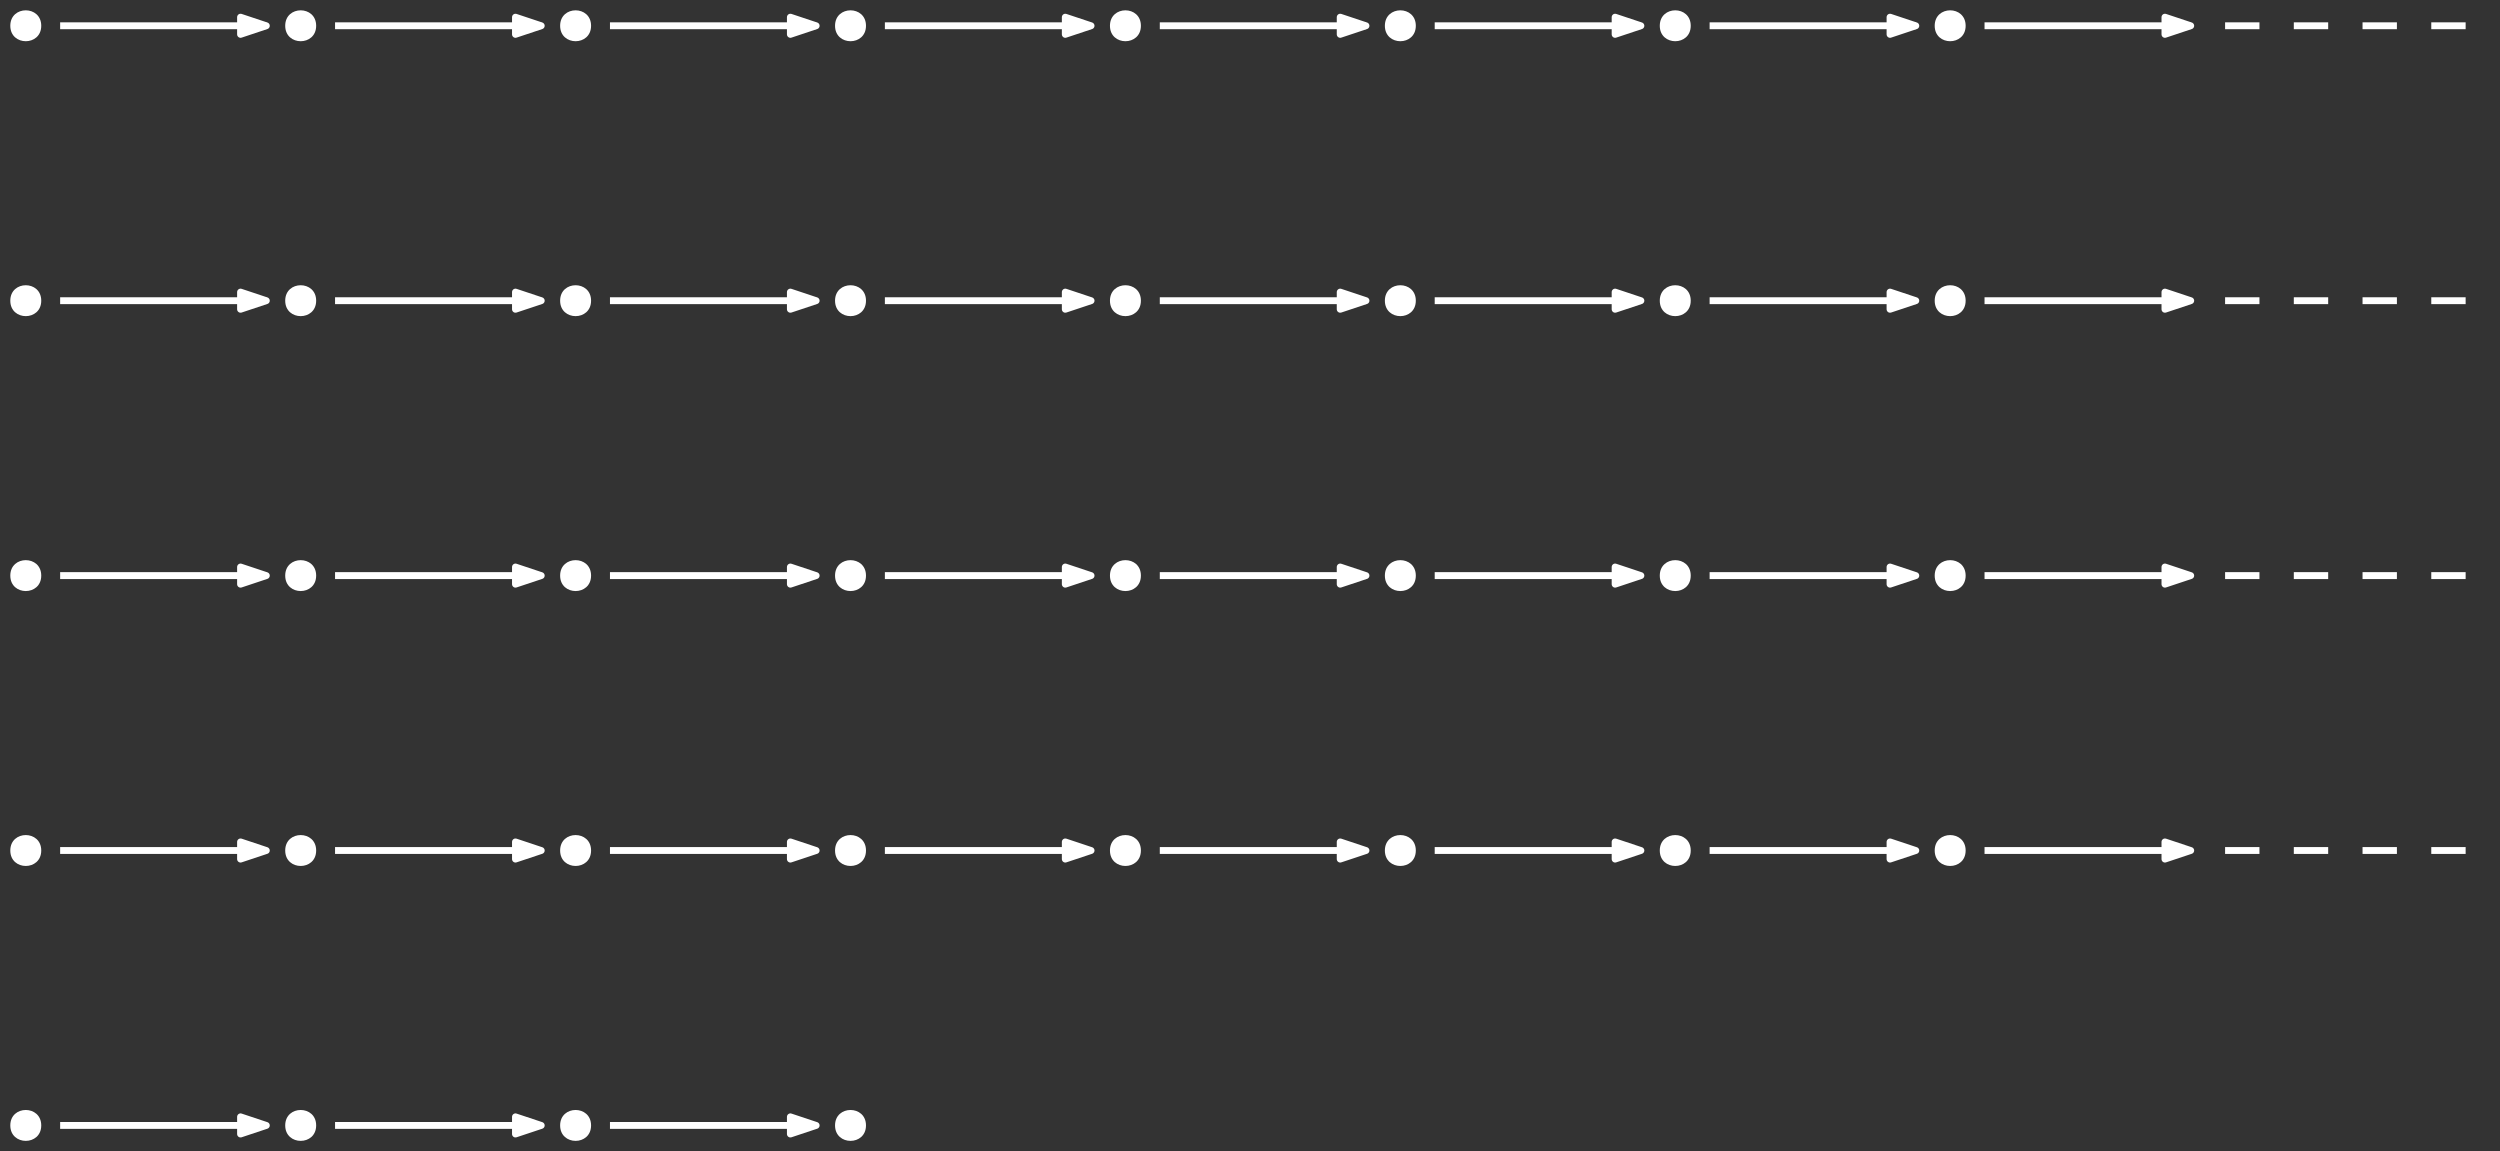 <?xml version="1.0" encoding="UTF-8"?>
<svg xmlns="http://www.w3.org/2000/svg" xmlns:xlink="http://www.w3.org/1999/xlink" width="291pt" height="134pt" viewBox="0 0 291 134" version="1.1">
<rect x="0" y="0" width="291" height="134" fill="#333333" stroke="none"/>
<g id="surface54862">
<path style=" stroke:none;fill-rule:evenodd;fill:rgb(100%,100%,100%);fill-opacity:1;" d="M 4.801 99 C 4.801 96.602 1.199 96.602 1.199 99 C 1.199 101.398 4.801 101.398 4.801 99 Z M 4.801 99 "/>
<path style=" stroke:none;fill-rule:evenodd;fill:rgb(100%,100%,100%);fill-opacity:1;" d="M 36.801 99 C 36.801 96.602 33.199 96.602 33.199 99 C 33.199 101.398 36.801 101.398 36.801 99 Z M 36.801 99 "/>
<path style=" stroke:none;fill-rule:evenodd;fill:rgb(100%,100%,100%);fill-opacity:1;" d="M 68.801 99 C 68.801 96.602 65.199 96.602 65.199 99 C 65.199 101.398 68.801 101.398 68.801 99 Z M 68.801 99 "/>
<path style=" stroke:none;fill-rule:evenodd;fill:rgb(100%,100%,100%);fill-opacity:1;" d="M 100.801 99 C 100.801 96.602 97.199 96.602 97.199 99 C 97.199 101.398 100.801 101.398 100.801 99 Z M 100.801 99 "/>
<path style=" stroke:none;fill-rule:evenodd;fill:rgb(100%,100%,100%);fill-opacity:1;" d="M 132.801 99 C 132.801 96.602 129.199 96.602 129.199 99 C 129.199 101.398 132.801 101.398 132.801 99 Z M 132.801 99 "/>
<path style=" stroke:none;fill-rule:evenodd;fill:rgb(100%,100%,100%);fill-opacity:1;" d="M 164.801 99 C 164.801 96.602 161.199 96.602 161.199 99 C 161.199 101.398 164.801 101.398 164.801 99 Z M 164.801 99 "/>
<path style=" stroke:none;fill-rule:evenodd;fill:rgb(100%,100%,100%);fill-opacity:1;" d="M 196.801 99 C 196.801 96.602 193.199 96.602 193.199 99 C 193.199 101.398 196.801 101.398 196.801 99 Z M 196.801 99 "/>
<path style=" stroke:none;fill-rule:evenodd;fill:rgb(100%,100%,100%);fill-opacity:1;" d="M 228.801 99 C 228.801 96.602 225.199 96.602 225.199 99 C 225.199 101.398 228.801 101.398 228.801 99 Z M 228.801 99 "/>
<path style="fill:none;stroke-width:0.8;stroke-linecap:butt;stroke-linejoin:round;stroke:rgb(100%,100%,100%);stroke-opacity:1;stroke-miterlimit:10;" d="M 68 672 L 92 672 " transform="matrix(1,0,0,-1,-61,771)"/>
<path style="fill-rule:evenodd;fill:rgb(100%,100%,100%);fill-opacity:1;stroke-width:0.8;stroke-linecap:butt;stroke-linejoin:round;stroke:rgb(100%,100%,100%);stroke-opacity:1;stroke-miterlimit:10;" d="M 92 672 L 89 673 L 89 671 Z M 92 672 " transform="matrix(1,0,0,-1,-61,771)"/>
<path style="fill:none;stroke-width:0.8;stroke-linecap:butt;stroke-linejoin:round;stroke:rgb(100%,100%,100%);stroke-opacity:1;stroke-miterlimit:10;" d="M 100 672 L 124 672 " transform="matrix(1,0,0,-1,-61,771)"/>
<path style="fill-rule:evenodd;fill:rgb(100%,100%,100%);fill-opacity:1;stroke-width:0.8;stroke-linecap:butt;stroke-linejoin:round;stroke:rgb(100%,100%,100%);stroke-opacity:1;stroke-miterlimit:10;" d="M 124 672 L 121 673 L 121 671 Z M 124 672 " transform="matrix(1,0,0,-1,-61,771)"/>
<path style="fill:none;stroke-width:0.8;stroke-linecap:butt;stroke-linejoin:round;stroke:rgb(100%,100%,100%);stroke-opacity:1;stroke-miterlimit:10;" d="M 132 672 L 156 672 " transform="matrix(1,0,0,-1,-61,771)"/>
<path style="fill-rule:evenodd;fill:rgb(100%,100%,100%);fill-opacity:1;stroke-width:0.8;stroke-linecap:butt;stroke-linejoin:round;stroke:rgb(100%,100%,100%);stroke-opacity:1;stroke-miterlimit:10;" d="M 156 672 L 153 673 L 153 671 Z M 156 672 " transform="matrix(1,0,0,-1,-61,771)"/>
<path style="fill:none;stroke-width:0.8;stroke-linecap:butt;stroke-linejoin:round;stroke:rgb(100%,100%,100%);stroke-opacity:1;stroke-miterlimit:10;" d="M 164 672 L 188 672 " transform="matrix(1,0,0,-1,-61,771)"/>
<path style="fill-rule:evenodd;fill:rgb(100%,100%,100%);fill-opacity:1;stroke-width:0.8;stroke-linecap:butt;stroke-linejoin:round;stroke:rgb(100%,100%,100%);stroke-opacity:1;stroke-miterlimit:10;" d="M 188 672 L 185 673 L 185 671 Z M 188 672 " transform="matrix(1,0,0,-1,-61,771)"/>
<path style="fill:none;stroke-width:0.8;stroke-linecap:butt;stroke-linejoin:round;stroke:rgb(100%,100%,100%);stroke-opacity:1;stroke-miterlimit:10;" d="M 196 672 L 220 672 " transform="matrix(1,0,0,-1,-61,771)"/>
<path style="fill-rule:evenodd;fill:rgb(100%,100%,100%);fill-opacity:1;stroke-width:0.8;stroke-linecap:butt;stroke-linejoin:round;stroke:rgb(100%,100%,100%);stroke-opacity:1;stroke-miterlimit:10;" d="M 220 672 L 217 673 L 217 671 Z M 220 672 " transform="matrix(1,0,0,-1,-61,771)"/>
<path style="fill:none;stroke-width:0.8;stroke-linecap:butt;stroke-linejoin:round;stroke:rgb(100%,100%,100%);stroke-opacity:1;stroke-miterlimit:10;" d="M 228 672 L 252 672 " transform="matrix(1,0,0,-1,-61,771)"/>
<path style="fill-rule:evenodd;fill:rgb(100%,100%,100%);fill-opacity:1;stroke-width:0.8;stroke-linecap:butt;stroke-linejoin:round;stroke:rgb(100%,100%,100%);stroke-opacity:1;stroke-miterlimit:10;" d="M 252 672 L 249 673 L 249 671 Z M 252 672 " transform="matrix(1,0,0,-1,-61,771)"/>
<path style="fill:none;stroke-width:0.8;stroke-linecap:butt;stroke-linejoin:round;stroke:rgb(100%,100%,100%);stroke-opacity:1;stroke-miterlimit:10;" d="M 260 672 L 284 672 " transform="matrix(1,0,0,-1,-61,771)"/>
<path style="fill-rule:evenodd;fill:rgb(100%,100%,100%);fill-opacity:1;stroke-width:0.8;stroke-linecap:butt;stroke-linejoin:round;stroke:rgb(100%,100%,100%);stroke-opacity:1;stroke-miterlimit:10;" d="M 284 672 L 281 673 L 281 671 Z M 284 672 " transform="matrix(1,0,0,-1,-61,771)"/>
<path style="fill:none;stroke-width:0.8;stroke-linecap:butt;stroke-linejoin:round;stroke:rgb(100%,100%,100%);stroke-opacity:1;stroke-miterlimit:10;" d="M 292 672 L 316 672 " transform="matrix(1,0,0,-1,-61,771)"/>
<path style="fill-rule:evenodd;fill:rgb(100%,100%,100%);fill-opacity:1;stroke-width:0.8;stroke-linecap:butt;stroke-linejoin:round;stroke:rgb(100%,100%,100%);stroke-opacity:1;stroke-miterlimit:10;" d="M 316 672 L 313 673 L 313 671 Z M 316 672 " transform="matrix(1,0,0,-1,-61,771)"/>
<path style=" stroke:none;fill-rule:evenodd;fill:rgb(100%,100%,100%);fill-opacity:1;" d="M 4.801 131 C 4.801 128.602 1.199 128.602 1.199 131 C 1.199 133.398 4.801 133.398 4.801 131 Z M 4.801 131 "/>
<path style=" stroke:none;fill-rule:evenodd;fill:rgb(100%,100%,100%);fill-opacity:1;" d="M 36.801 131 C 36.801 128.602 33.199 128.602 33.199 131 C 33.199 133.398 36.801 133.398 36.801 131 Z M 36.801 131 "/>
<path style=" stroke:none;fill-rule:evenodd;fill:rgb(100%,100%,100%);fill-opacity:1;" d="M 68.801 131 C 68.801 128.602 65.199 128.602 65.199 131 C 65.199 133.398 68.801 133.398 68.801 131 Z M 68.801 131 "/>
<path style=" stroke:none;fill-rule:evenodd;fill:rgb(100%,100%,100%);fill-opacity:1;" d="M 100.801 131 C 100.801 128.602 97.199 128.602 97.199 131 C 97.199 133.398 100.801 133.398 100.801 131 Z M 100.801 131 "/>
<path style="fill:none;stroke-width:0.8;stroke-linecap:butt;stroke-linejoin:round;stroke:rgb(100%,100%,100%);stroke-opacity:1;stroke-miterlimit:10;" d="M 68 640 L 92 640 " transform="matrix(1,0,0,-1,-61,771)"/>
<path style="fill-rule:evenodd;fill:rgb(100%,100%,100%);fill-opacity:1;stroke-width:0.8;stroke-linecap:butt;stroke-linejoin:round;stroke:rgb(100%,100%,100%);stroke-opacity:1;stroke-miterlimit:10;" d="M 92 640 L 89 641 L 89 639 Z M 92 640 " transform="matrix(1,0,0,-1,-61,771)"/>
<path style="fill:none;stroke-width:0.8;stroke-linecap:butt;stroke-linejoin:round;stroke:rgb(100%,100%,100%);stroke-opacity:1;stroke-miterlimit:10;" d="M 100 640 L 124 640 " transform="matrix(1,0,0,-1,-61,771)"/>
<path style="fill-rule:evenodd;fill:rgb(100%,100%,100%);fill-opacity:1;stroke-width:0.8;stroke-linecap:butt;stroke-linejoin:round;stroke:rgb(100%,100%,100%);stroke-opacity:1;stroke-miterlimit:10;" d="M 124 640 L 121 641 L 121 639 Z M 124 640 " transform="matrix(1,0,0,-1,-61,771)"/>
<path style="fill:none;stroke-width:0.8;stroke-linecap:butt;stroke-linejoin:round;stroke:rgb(100%,100%,100%);stroke-opacity:1;stroke-miterlimit:10;" d="M 132 640 L 156 640 " transform="matrix(1,0,0,-1,-61,771)"/>
<path style="fill-rule:evenodd;fill:rgb(100%,100%,100%);fill-opacity:1;stroke-width:0.8;stroke-linecap:butt;stroke-linejoin:round;stroke:rgb(100%,100%,100%);stroke-opacity:1;stroke-miterlimit:10;" d="M 156 640 L 153 641 L 153 639 Z M 156 640 " transform="matrix(1,0,0,-1,-61,771)"/>
<path style="fill:none;stroke-width:0.8;stroke-linecap:butt;stroke-linejoin:round;stroke:rgb(100%,100%,100%);stroke-opacity:1;stroke-dasharray:4;stroke-miterlimit:10;" d="M 320 672 L 352 672 " transform="matrix(1,0,0,-1,-61,771)"/>
<path style=" stroke:none;fill-rule:evenodd;fill:rgb(100%,100%,100%);fill-opacity:1;" d="M 4.801 67 C 4.801 64.602 1.199 64.602 1.199 67 C 1.199 69.398 4.801 69.398 4.801 67 Z M 4.801 67 "/>
<path style=" stroke:none;fill-rule:evenodd;fill:rgb(100%,100%,100%);fill-opacity:1;" d="M 36.801 67 C 36.801 64.602 33.199 64.602 33.199 67 C 33.199 69.398 36.801 69.398 36.801 67 Z M 36.801 67 "/>
<path style=" stroke:none;fill-rule:evenodd;fill:rgb(100%,100%,100%);fill-opacity:1;" d="M 68.801 67 C 68.801 64.602 65.199 64.602 65.199 67 C 65.199 69.398 68.801 69.398 68.801 67 Z M 68.801 67 "/>
<path style=" stroke:none;fill-rule:evenodd;fill:rgb(100%,100%,100%);fill-opacity:1;" d="M 100.801 67 C 100.801 64.602 97.199 64.602 97.199 67 C 97.199 69.398 100.801 69.398 100.801 67 Z M 100.801 67 "/>
<path style=" stroke:none;fill-rule:evenodd;fill:rgb(100%,100%,100%);fill-opacity:1;" d="M 132.801 67 C 132.801 64.602 129.199 64.602 129.199 67 C 129.199 69.398 132.801 69.398 132.801 67 Z M 132.801 67 "/>
<path style=" stroke:none;fill-rule:evenodd;fill:rgb(100%,100%,100%);fill-opacity:1;" d="M 164.801 67 C 164.801 64.602 161.199 64.602 161.199 67 C 161.199 69.398 164.801 69.398 164.801 67 Z M 164.801 67 "/>
<path style=" stroke:none;fill-rule:evenodd;fill:rgb(100%,100%,100%);fill-opacity:1;" d="M 196.801 67 C 196.801 64.602 193.199 64.602 193.199 67 C 193.199 69.398 196.801 69.398 196.801 67 Z M 196.801 67 "/>
<path style=" stroke:none;fill-rule:evenodd;fill:rgb(100%,100%,100%);fill-opacity:1;" d="M 228.801 67 C 228.801 64.602 225.199 64.602 225.199 67 C 225.199 69.398 228.801 69.398 228.801 67 Z M 228.801 67 "/>
<path style="fill:none;stroke-width:0.8;stroke-linecap:butt;stroke-linejoin:round;stroke:rgb(100%,100%,100%);stroke-opacity:1;stroke-miterlimit:10;" d="M 68 704 L 92 704 " transform="matrix(1,0,0,-1,-61,771)"/>
<path style="fill-rule:evenodd;fill:rgb(100%,100%,100%);fill-opacity:1;stroke-width:0.8;stroke-linecap:butt;stroke-linejoin:round;stroke:rgb(100%,100%,100%);stroke-opacity:1;stroke-miterlimit:10;" d="M 92 704 L 89 705 L 89 703 Z M 92 704 " transform="matrix(1,0,0,-1,-61,771)"/>
<path style="fill:none;stroke-width:0.8;stroke-linecap:butt;stroke-linejoin:round;stroke:rgb(100%,100%,100%);stroke-opacity:1;stroke-miterlimit:10;" d="M 100 704 L 124 704 " transform="matrix(1,0,0,-1,-61,771)"/>
<path style="fill-rule:evenodd;fill:rgb(100%,100%,100%);fill-opacity:1;stroke-width:0.8;stroke-linecap:butt;stroke-linejoin:round;stroke:rgb(100%,100%,100%);stroke-opacity:1;stroke-miterlimit:10;" d="M 124 704 L 121 705 L 121 703 Z M 124 704 " transform="matrix(1,0,0,-1,-61,771)"/>
<path style="fill:none;stroke-width:0.8;stroke-linecap:butt;stroke-linejoin:round;stroke:rgb(100%,100%,100%);stroke-opacity:1;stroke-miterlimit:10;" d="M 132 704 L 156 704 " transform="matrix(1,0,0,-1,-61,771)"/>
<path style="fill-rule:evenodd;fill:rgb(100%,100%,100%);fill-opacity:1;stroke-width:0.8;stroke-linecap:butt;stroke-linejoin:round;stroke:rgb(100%,100%,100%);stroke-opacity:1;stroke-miterlimit:10;" d="M 156 704 L 153 705 L 153 703 Z M 156 704 " transform="matrix(1,0,0,-1,-61,771)"/>
<path style="fill:none;stroke-width:0.8;stroke-linecap:butt;stroke-linejoin:round;stroke:rgb(100%,100%,100%);stroke-opacity:1;stroke-miterlimit:10;" d="M 164 704 L 188 704 " transform="matrix(1,0,0,-1,-61,771)"/>
<path style="fill-rule:evenodd;fill:rgb(100%,100%,100%);fill-opacity:1;stroke-width:0.8;stroke-linecap:butt;stroke-linejoin:round;stroke:rgb(100%,100%,100%);stroke-opacity:1;stroke-miterlimit:10;" d="M 188 704 L 185 705 L 185 703 Z M 188 704 " transform="matrix(1,0,0,-1,-61,771)"/>
<path style="fill:none;stroke-width:0.8;stroke-linecap:butt;stroke-linejoin:round;stroke:rgb(100%,100%,100%);stroke-opacity:1;stroke-miterlimit:10;" d="M 196 704 L 220 704 " transform="matrix(1,0,0,-1,-61,771)"/>
<path style="fill-rule:evenodd;fill:rgb(100%,100%,100%);fill-opacity:1;stroke-width:0.8;stroke-linecap:butt;stroke-linejoin:round;stroke:rgb(100%,100%,100%);stroke-opacity:1;stroke-miterlimit:10;" d="M 220 704 L 217 705 L 217 703 Z M 220 704 " transform="matrix(1,0,0,-1,-61,771)"/>
<path style="fill:none;stroke-width:0.8;stroke-linecap:butt;stroke-linejoin:round;stroke:rgb(100%,100%,100%);stroke-opacity:1;stroke-miterlimit:10;" d="M 228 704 L 252 704 " transform="matrix(1,0,0,-1,-61,771)"/>
<path style="fill-rule:evenodd;fill:rgb(100%,100%,100%);fill-opacity:1;stroke-width:0.8;stroke-linecap:butt;stroke-linejoin:round;stroke:rgb(100%,100%,100%);stroke-opacity:1;stroke-miterlimit:10;" d="M 252 704 L 249 705 L 249 703 Z M 252 704 " transform="matrix(1,0,0,-1,-61,771)"/>
<path style="fill:none;stroke-width:0.8;stroke-linecap:butt;stroke-linejoin:round;stroke:rgb(100%,100%,100%);stroke-opacity:1;stroke-miterlimit:10;" d="M 260 704 L 284 704 " transform="matrix(1,0,0,-1,-61,771)"/>
<path style="fill-rule:evenodd;fill:rgb(100%,100%,100%);fill-opacity:1;stroke-width:0.8;stroke-linecap:butt;stroke-linejoin:round;stroke:rgb(100%,100%,100%);stroke-opacity:1;stroke-miterlimit:10;" d="M 284 704 L 281 705 L 281 703 Z M 284 704 " transform="matrix(1,0,0,-1,-61,771)"/>
<path style="fill:none;stroke-width:0.8;stroke-linecap:butt;stroke-linejoin:round;stroke:rgb(100%,100%,100%);stroke-opacity:1;stroke-miterlimit:10;" d="M 292 704 L 316 704 " transform="matrix(1,0,0,-1,-61,771)"/>
<path style="fill-rule:evenodd;fill:rgb(100%,100%,100%);fill-opacity:1;stroke-width:0.8;stroke-linecap:butt;stroke-linejoin:round;stroke:rgb(100%,100%,100%);stroke-opacity:1;stroke-miterlimit:10;" d="M 316 704 L 313 705 L 313 703 Z M 316 704 " transform="matrix(1,0,0,-1,-61,771)"/>
<path style="fill:none;stroke-width:0.8;stroke-linecap:butt;stroke-linejoin:round;stroke:rgb(100%,100%,100%);stroke-opacity:1;stroke-dasharray:4;stroke-miterlimit:10;" d="M 320 704 L 352 704 " transform="matrix(1,0,0,-1,-61,771)"/>
<path style=" stroke:none;fill-rule:evenodd;fill:rgb(100%,100%,100%);fill-opacity:1;" d="M 4.801 35 C 4.801 32.602 1.199 32.602 1.199 35 C 1.199 37.398 4.801 37.398 4.801 35 Z M 4.801 35 "/>
<path style=" stroke:none;fill-rule:evenodd;fill:rgb(100%,100%,100%);fill-opacity:1;" d="M 36.801 35 C 36.801 32.602 33.199 32.602 33.199 35 C 33.199 37.398 36.801 37.398 36.801 35 Z M 36.801 35 "/>
<path style=" stroke:none;fill-rule:evenodd;fill:rgb(100%,100%,100%);fill-opacity:1;" d="M 68.801 35 C 68.801 32.602 65.199 32.602 65.199 35 C 65.199 37.398 68.801 37.398 68.801 35 Z M 68.801 35 "/>
<path style=" stroke:none;fill-rule:evenodd;fill:rgb(100%,100%,100%);fill-opacity:1;" d="M 100.801 35 C 100.801 32.602 97.199 32.602 97.199 35 C 97.199 37.398 100.801 37.398 100.801 35 Z M 100.801 35 "/>
<path style=" stroke:none;fill-rule:evenodd;fill:rgb(100%,100%,100%);fill-opacity:1;" d="M 132.801 35 C 132.801 32.602 129.199 32.602 129.199 35 C 129.199 37.398 132.801 37.398 132.801 35 Z M 132.801 35 "/>
<path style=" stroke:none;fill-rule:evenodd;fill:rgb(100%,100%,100%);fill-opacity:1;" d="M 164.801 35 C 164.801 32.602 161.199 32.602 161.199 35 C 161.199 37.398 164.801 37.398 164.801 35 Z M 164.801 35 "/>
<path style=" stroke:none;fill-rule:evenodd;fill:rgb(100%,100%,100%);fill-opacity:1;" d="M 196.801 35 C 196.801 32.602 193.199 32.602 193.199 35 C 193.199 37.398 196.801 37.398 196.801 35 Z M 196.801 35 "/>
<path style=" stroke:none;fill-rule:evenodd;fill:rgb(100%,100%,100%);fill-opacity:1;" d="M 228.801 35 C 228.801 32.602 225.199 32.602 225.199 35 C 225.199 37.398 228.801 37.398 228.801 35 Z M 228.801 35 "/>
<path style="fill:none;stroke-width:0.8;stroke-linecap:butt;stroke-linejoin:round;stroke:rgb(100%,100%,100%);stroke-opacity:1;stroke-miterlimit:10;" d="M 68 736 L 92 736 " transform="matrix(1,0,0,-1,-61,771)"/>
<path style="fill-rule:evenodd;fill:rgb(100%,100%,100%);fill-opacity:1;stroke-width:0.8;stroke-linecap:butt;stroke-linejoin:round;stroke:rgb(100%,100%,100%);stroke-opacity:1;stroke-miterlimit:10;" d="M 92 736 L 89 737 L 89 735 Z M 92 736 " transform="matrix(1,0,0,-1,-61,771)"/>
<path style="fill:none;stroke-width:0.8;stroke-linecap:butt;stroke-linejoin:round;stroke:rgb(100%,100%,100%);stroke-opacity:1;stroke-miterlimit:10;" d="M 100 736 L 124 736 " transform="matrix(1,0,0,-1,-61,771)"/>
<path style="fill-rule:evenodd;fill:rgb(100%,100%,100%);fill-opacity:1;stroke-width:0.8;stroke-linecap:butt;stroke-linejoin:round;stroke:rgb(100%,100%,100%);stroke-opacity:1;stroke-miterlimit:10;" d="M 124 736 L 121 737 L 121 735 Z M 124 736 " transform="matrix(1,0,0,-1,-61,771)"/>
<path style="fill:none;stroke-width:0.8;stroke-linecap:butt;stroke-linejoin:round;stroke:rgb(100%,100%,100%);stroke-opacity:1;stroke-miterlimit:10;" d="M 132 736 L 156 736 " transform="matrix(1,0,0,-1,-61,771)"/>
<path style="fill-rule:evenodd;fill:rgb(100%,100%,100%);fill-opacity:1;stroke-width:0.8;stroke-linecap:butt;stroke-linejoin:round;stroke:rgb(100%,100%,100%);stroke-opacity:1;stroke-miterlimit:10;" d="M 156 736 L 153 737 L 153 735 Z M 156 736 " transform="matrix(1,0,0,-1,-61,771)"/>
<path style="fill:none;stroke-width:0.8;stroke-linecap:butt;stroke-linejoin:round;stroke:rgb(100%,100%,100%);stroke-opacity:1;stroke-miterlimit:10;" d="M 164 736 L 188 736 " transform="matrix(1,0,0,-1,-61,771)"/>
<path style="fill-rule:evenodd;fill:rgb(100%,100%,100%);fill-opacity:1;stroke-width:0.8;stroke-linecap:butt;stroke-linejoin:round;stroke:rgb(100%,100%,100%);stroke-opacity:1;stroke-miterlimit:10;" d="M 188 736 L 185 737 L 185 735 Z M 188 736 " transform="matrix(1,0,0,-1,-61,771)"/>
<path style="fill:none;stroke-width:0.8;stroke-linecap:butt;stroke-linejoin:round;stroke:rgb(100%,100%,100%);stroke-opacity:1;stroke-miterlimit:10;" d="M 196 736 L 220 736 " transform="matrix(1,0,0,-1,-61,771)"/>
<path style="fill-rule:evenodd;fill:rgb(100%,100%,100%);fill-opacity:1;stroke-width:0.8;stroke-linecap:butt;stroke-linejoin:round;stroke:rgb(100%,100%,100%);stroke-opacity:1;stroke-miterlimit:10;" d="M 220 736 L 217 737 L 217 735 Z M 220 736 " transform="matrix(1,0,0,-1,-61,771)"/>
<path style="fill:none;stroke-width:0.8;stroke-linecap:butt;stroke-linejoin:round;stroke:rgb(100%,100%,100%);stroke-opacity:1;stroke-miterlimit:10;" d="M 228 736 L 252 736 " transform="matrix(1,0,0,-1,-61,771)"/>
<path style="fill-rule:evenodd;fill:rgb(100%,100%,100%);fill-opacity:1;stroke-width:0.8;stroke-linecap:butt;stroke-linejoin:round;stroke:rgb(100%,100%,100%);stroke-opacity:1;stroke-miterlimit:10;" d="M 252 736 L 249 737 L 249 735 Z M 252 736 " transform="matrix(1,0,0,-1,-61,771)"/>
<path style="fill:none;stroke-width:0.8;stroke-linecap:butt;stroke-linejoin:round;stroke:rgb(100%,100%,100%);stroke-opacity:1;stroke-miterlimit:10;" d="M 260 736 L 284 736 " transform="matrix(1,0,0,-1,-61,771)"/>
<path style="fill-rule:evenodd;fill:rgb(100%,100%,100%);fill-opacity:1;stroke-width:0.8;stroke-linecap:butt;stroke-linejoin:round;stroke:rgb(100%,100%,100%);stroke-opacity:1;stroke-miterlimit:10;" d="M 284 736 L 281 737 L 281 735 Z M 284 736 " transform="matrix(1,0,0,-1,-61,771)"/>
<path style="fill:none;stroke-width:0.8;stroke-linecap:butt;stroke-linejoin:round;stroke:rgb(100%,100%,100%);stroke-opacity:1;stroke-miterlimit:10;" d="M 292 736 L 316 736 " transform="matrix(1,0,0,-1,-61,771)"/>
<path style="fill-rule:evenodd;fill:rgb(100%,100%,100%);fill-opacity:1;stroke-width:0.8;stroke-linecap:butt;stroke-linejoin:round;stroke:rgb(100%,100%,100%);stroke-opacity:1;stroke-miterlimit:10;" d="M 316 736 L 313 737 L 313 735 Z M 316 736 " transform="matrix(1,0,0,-1,-61,771)"/>
<path style="fill:none;stroke-width:0.8;stroke-linecap:butt;stroke-linejoin:round;stroke:rgb(100%,100%,100%);stroke-opacity:1;stroke-dasharray:4;stroke-miterlimit:10;" d="M 320 736 L 352 736 " transform="matrix(1,0,0,-1,-61,771)"/>
<path style=" stroke:none;fill-rule:evenodd;fill:rgb(100%,100%,100%);fill-opacity:1;" d="M 4.801 3 C 4.801 0.602 1.199 0.602 1.199 3 C 1.199 5.398 4.801 5.398 4.801 3 Z M 4.801 3 "/>
<path style=" stroke:none;fill-rule:evenodd;fill:rgb(100%,100%,100%);fill-opacity:1;" d="M 36.801 3 C 36.801 0.602 33.199 0.602 33.199 3 C 33.199 5.398 36.801 5.398 36.801 3 Z M 36.801 3 "/>
<path style=" stroke:none;fill-rule:evenodd;fill:rgb(100%,100%,100%);fill-opacity:1;" d="M 68.801 3 C 68.801 0.602 65.199 0.602 65.199 3 C 65.199 5.398 68.801 5.398 68.801 3 Z M 68.801 3 "/>
<path style=" stroke:none;fill-rule:evenodd;fill:rgb(100%,100%,100%);fill-opacity:1;" d="M 100.801 3 C 100.801 0.602 97.199 0.602 97.199 3 C 97.199 5.398 100.801 5.398 100.801 3 Z M 100.801 3 "/>
<path style=" stroke:none;fill-rule:evenodd;fill:rgb(100%,100%,100%);fill-opacity:1;" d="M 132.801 3 C 132.801 0.602 129.199 0.602 129.199 3 C 129.199 5.398 132.801 5.398 132.801 3 Z M 132.801 3 "/>
<path style=" stroke:none;fill-rule:evenodd;fill:rgb(100%,100%,100%);fill-opacity:1;" d="M 164.801 3 C 164.801 0.602 161.199 0.602 161.199 3 C 161.199 5.398 164.801 5.398 164.801 3 Z M 164.801 3 "/>
<path style=" stroke:none;fill-rule:evenodd;fill:rgb(100%,100%,100%);fill-opacity:1;" d="M 196.801 3 C 196.801 0.602 193.199 0.602 193.199 3 C 193.199 5.398 196.801 5.398 196.801 3 Z M 196.801 3 "/>
<path style=" stroke:none;fill-rule:evenodd;fill:rgb(100%,100%,100%);fill-opacity:1;" d="M 228.801 3 C 228.801 0.602 225.199 0.602 225.199 3 C 225.199 5.398 228.801 5.398 228.801 3 Z M 228.801 3 "/>
<path style="fill:none;stroke-width:0.8;stroke-linecap:butt;stroke-linejoin:round;stroke:rgb(100%,100%,100%);stroke-opacity:1;stroke-miterlimit:10;" d="M 68 768 L 92 768 " transform="matrix(1,0,0,-1,-61,771)"/>
<path style="fill-rule:evenodd;fill:rgb(100%,100%,100%);fill-opacity:1;stroke-width:0.8;stroke-linecap:butt;stroke-linejoin:round;stroke:rgb(100%,100%,100%);stroke-opacity:1;stroke-miterlimit:10;" d="M 92 768 L 89 769 L 89 767 Z M 92 768 " transform="matrix(1,0,0,-1,-61,771)"/>
<path style="fill:none;stroke-width:0.8;stroke-linecap:butt;stroke-linejoin:round;stroke:rgb(100%,100%,100%);stroke-opacity:1;stroke-miterlimit:10;" d="M 100 768 L 124 768 " transform="matrix(1,0,0,-1,-61,771)"/>
<path style="fill-rule:evenodd;fill:rgb(100%,100%,100%);fill-opacity:1;stroke-width:0.8;stroke-linecap:butt;stroke-linejoin:round;stroke:rgb(100%,100%,100%);stroke-opacity:1;stroke-miterlimit:10;" d="M 124 768 L 121 769 L 121 767 Z M 124 768 " transform="matrix(1,0,0,-1,-61,771)"/>
<path style="fill:none;stroke-width:0.8;stroke-linecap:butt;stroke-linejoin:round;stroke:rgb(100%,100%,100%);stroke-opacity:1;stroke-miterlimit:10;" d="M 132 768 L 156 768 " transform="matrix(1,0,0,-1,-61,771)"/>
<path style="fill-rule:evenodd;fill:rgb(100%,100%,100%);fill-opacity:1;stroke-width:0.8;stroke-linecap:butt;stroke-linejoin:round;stroke:rgb(100%,100%,100%);stroke-opacity:1;stroke-miterlimit:10;" d="M 156 768 L 153 769 L 153 767 Z M 156 768 " transform="matrix(1,0,0,-1,-61,771)"/>
<path style="fill:none;stroke-width:0.8;stroke-linecap:butt;stroke-linejoin:round;stroke:rgb(100%,100%,100%);stroke-opacity:1;stroke-miterlimit:10;" d="M 164 768 L 188 768 " transform="matrix(1,0,0,-1,-61,771)"/>
<path style="fill-rule:evenodd;fill:rgb(100%,100%,100%);fill-opacity:1;stroke-width:0.8;stroke-linecap:butt;stroke-linejoin:round;stroke:rgb(100%,100%,100%);stroke-opacity:1;stroke-miterlimit:10;" d="M 188 768 L 185 769 L 185 767 Z M 188 768 " transform="matrix(1,0,0,-1,-61,771)"/>
<path style="fill:none;stroke-width:0.8;stroke-linecap:butt;stroke-linejoin:round;stroke:rgb(100%,100%,100%);stroke-opacity:1;stroke-miterlimit:10;" d="M 196 768 L 220 768 " transform="matrix(1,0,0,-1,-61,771)"/>
<path style="fill-rule:evenodd;fill:rgb(100%,100%,100%);fill-opacity:1;stroke-width:0.8;stroke-linecap:butt;stroke-linejoin:round;stroke:rgb(100%,100%,100%);stroke-opacity:1;stroke-miterlimit:10;" d="M 220 768 L 217 769 L 217 767 Z M 220 768 " transform="matrix(1,0,0,-1,-61,771)"/>
<path style="fill:none;stroke-width:0.8;stroke-linecap:butt;stroke-linejoin:round;stroke:rgb(100%,100%,100%);stroke-opacity:1;stroke-miterlimit:10;" d="M 228 768 L 252 768 " transform="matrix(1,0,0,-1,-61,771)"/>
<path style="fill-rule:evenodd;fill:rgb(100%,100%,100%);fill-opacity:1;stroke-width:0.8;stroke-linecap:butt;stroke-linejoin:round;stroke:rgb(100%,100%,100%);stroke-opacity:1;stroke-miterlimit:10;" d="M 252 768 L 249 769 L 249 767 Z M 252 768 " transform="matrix(1,0,0,-1,-61,771)"/>
<path style="fill:none;stroke-width:0.8;stroke-linecap:butt;stroke-linejoin:round;stroke:rgb(100%,100%,100%);stroke-opacity:1;stroke-miterlimit:10;" d="M 260 768 L 284 768 " transform="matrix(1,0,0,-1,-61,771)"/>
<path style="fill-rule:evenodd;fill:rgb(100%,100%,100%);fill-opacity:1;stroke-width:0.8;stroke-linecap:butt;stroke-linejoin:round;stroke:rgb(100%,100%,100%);stroke-opacity:1;stroke-miterlimit:10;" d="M 284 768 L 281 769 L 281 767 Z M 284 768 " transform="matrix(1,0,0,-1,-61,771)"/>
<path style="fill:none;stroke-width:0.8;stroke-linecap:butt;stroke-linejoin:round;stroke:rgb(100%,100%,100%);stroke-opacity:1;stroke-miterlimit:10;" d="M 292 768 L 316 768 " transform="matrix(1,0,0,-1,-61,771)"/>
<path style="fill-rule:evenodd;fill:rgb(100%,100%,100%);fill-opacity:1;stroke-width:0.8;stroke-linecap:butt;stroke-linejoin:round;stroke:rgb(100%,100%,100%);stroke-opacity:1;stroke-miterlimit:10;" d="M 316 768 L 313 769 L 313 767 Z M 316 768 " transform="matrix(1,0,0,-1,-61,771)"/>
<path style="fill:none;stroke-width:0.8;stroke-linecap:butt;stroke-linejoin:round;stroke:rgb(100%,100%,100%);stroke-opacity:1;stroke-dasharray:4;stroke-miterlimit:10;" d="M 320 768 L 352 768 " transform="matrix(1,0,0,-1,-61,771)"/>
</g>
</svg>
